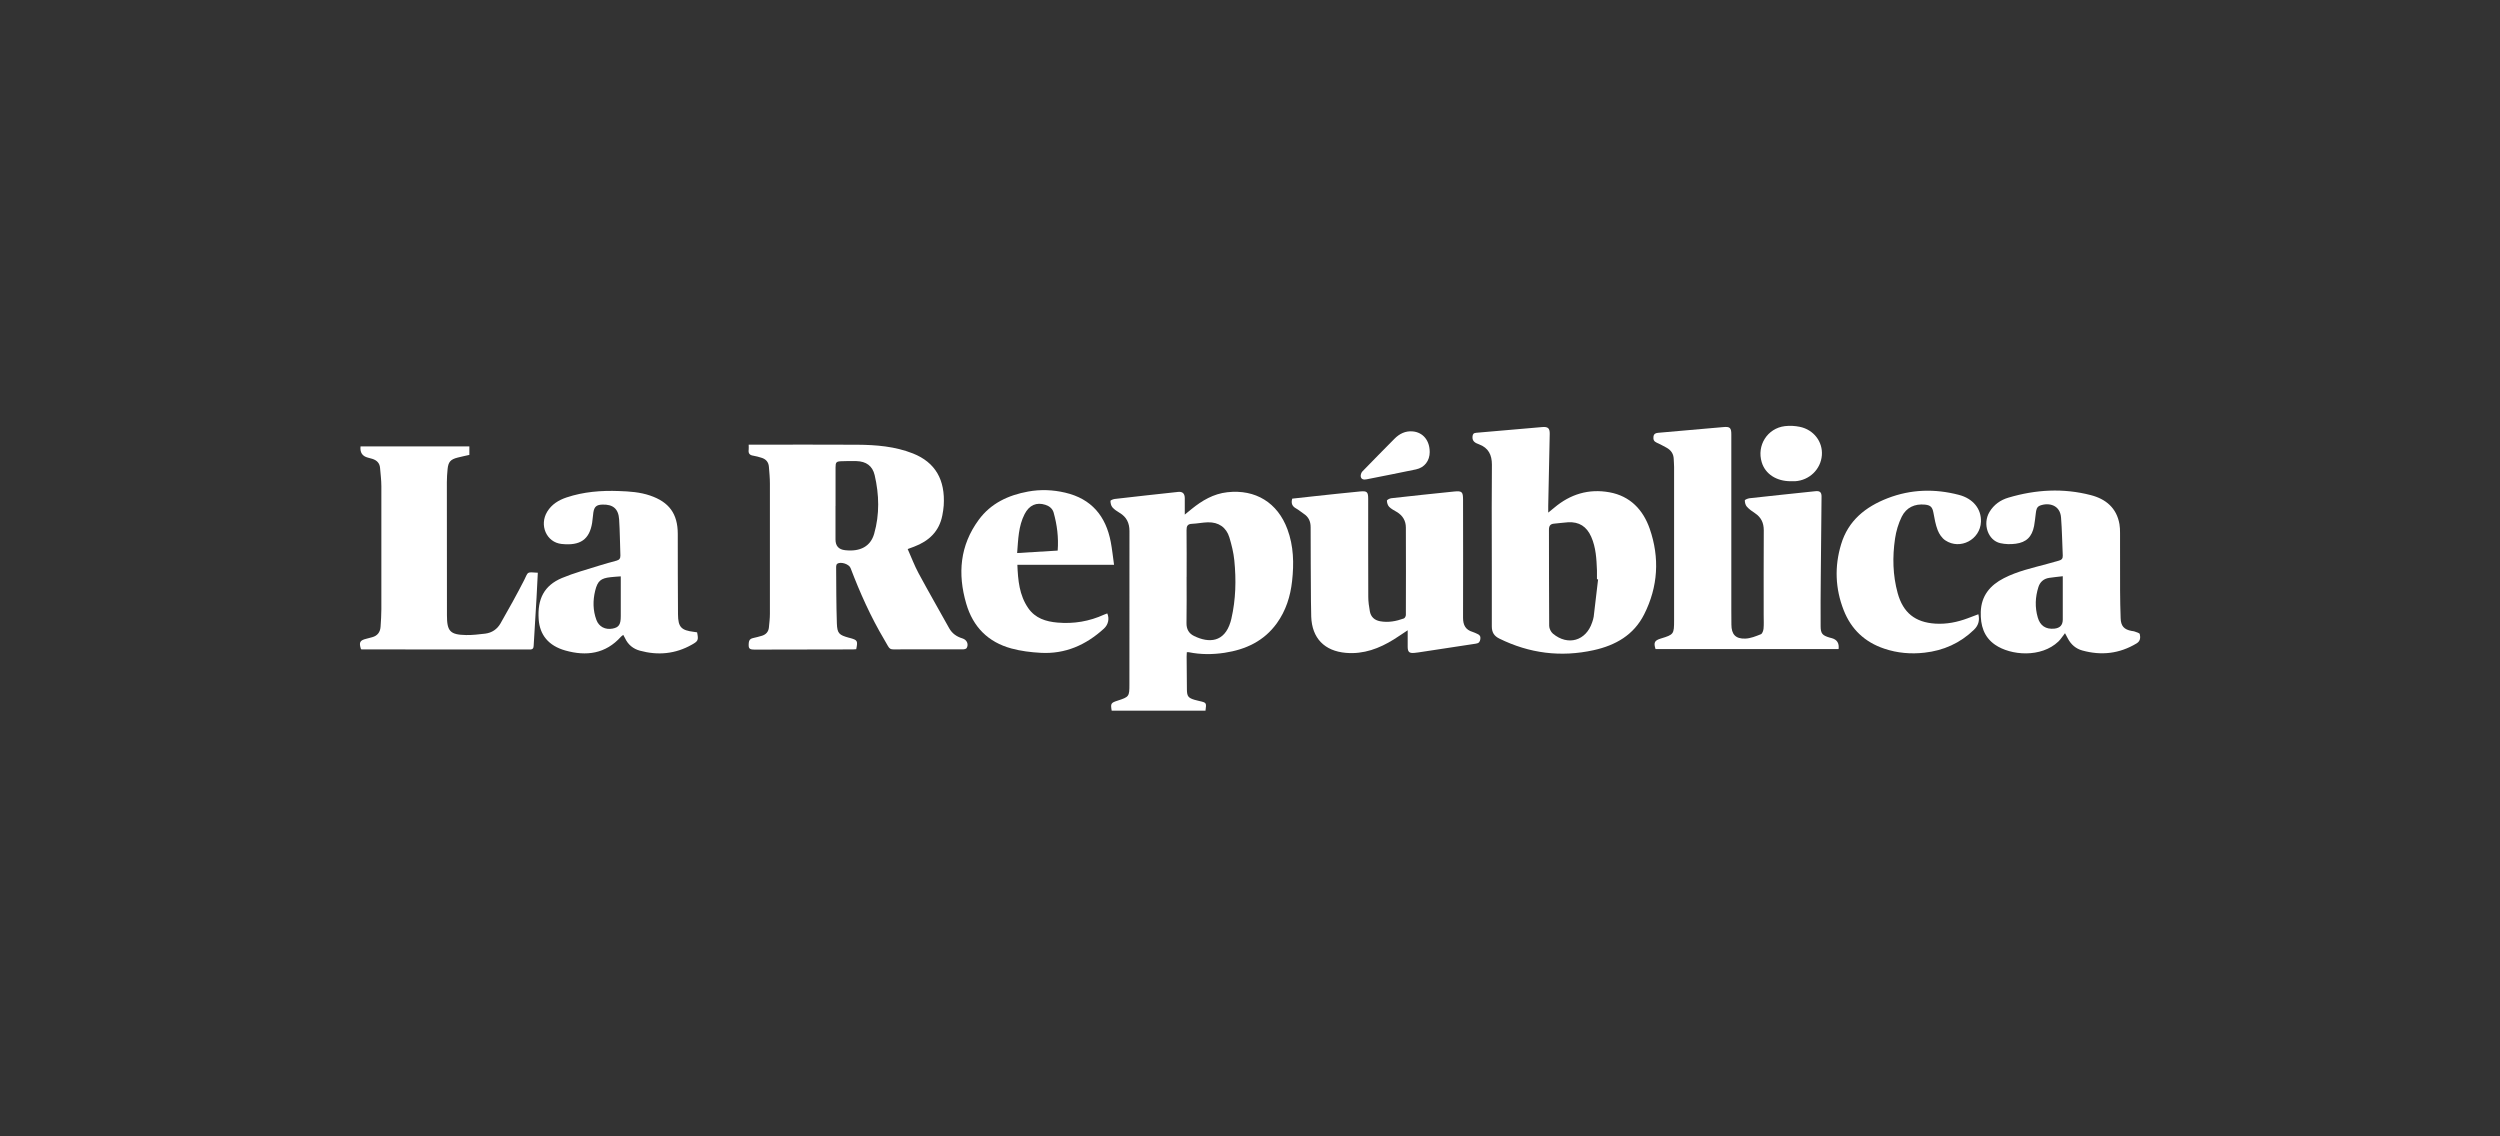 <?xml version="1.0" encoding="UTF-8"?>
<svg id="Capa_14" data-name="Capa 14" xmlns="http://www.w3.org/2000/svg" viewBox="0 0 550 250">
  <rect x="0" y="0" width="550" height="250" fill="#333333" stroke="none"/>
  <defs>
    <style>
      .cls-1 {
        fill: #fff;
      }
    </style>
  </defs>
  <path class="cls-1" d="M199.7,120.81c.82,1.85,1.49,3.64,2.39,5.31,2.19,4.06,4.49,8.06,6.73,12.09,.66,1.18,1.66,1.86,2.92,2.24,.96,.29,1.42,1.27,.93,2.12-.12,.2-.56,.29-.86,.29-4.53,.02-9.06,.02-13.59,0-2.9-.01-2.2,.34-3.68-2.14-2.98-5.02-5.35-10.32-7.42-15.76-.33-.86-2.16-1.46-2.93-.93-.16,.11-.24,.42-.24,.64,.03,4.16,.02,8.32,.16,12.47,.08,2.23,.49,2.56,2.65,3.16,.06,.02,.12,.02,.18,.04,1.72,.47,1.81,.62,1.43,2.48-.23,.02-.47,.05-.7,.05-7.18,.02-14.36,.03-21.54,.04-1.33,0-1.5-.2-1.4-1.5,.05-.58,.32-.89,.87-1.02,.69-.16,1.38-.32,2.05-.53,.87-.28,1.41-.87,1.51-1.8,.1-1.01,.22-2.02,.22-3.03,.02-9.55,.02-19.11,0-28.66,0-1.23-.12-2.46-.22-3.68-.08-1.04-.66-1.7-1.65-1.99-.59-.17-1.18-.36-1.79-.45-.81-.11-1.12-.52-1.01-1.31,.04-.33,0-.66,0-1.11,.41,0,.74,0,1.07,0,7.61,0,15.22-.04,22.83,.01,4.16,.03,8.29,.36,12.24,1.92,4.93,1.96,7.13,5.81,6.77,11.45-.05,.73-.17,1.47-.31,2.19-.69,3.52-2.95,5.63-6.19,6.86-.43,.16-.86,.32-1.48,.55Zm-15.89-9.51v7.39q0,2.12,2.1,2.35c3.35,.38,5.62-.84,6.41-3.63,1.21-4.26,1.1-8.58,.11-12.86-.48-2.07-1.88-3.05-4.03-3.11-1.11-.03-2.22-.01-3.32,.03-1.09,.04-1.26,.23-1.26,1.34,0,2.83,0,5.66,0,8.49Z"/>
  <path class="cls-1" d="M404.48,142.8h-40.26c-.46-1.43-.23-1.9,1.15-2.32,2.86-.87,2.93-.96,2.93-3.99,0-11.25,0-22.49,0-33.74,0-.58-.06-1.17-.08-1.75-.03-1.16-.61-1.98-1.6-2.52-.7-.38-1.41-.77-2.14-1.09-.62-.27-.79-.68-.72-1.31,.08-.69,.55-.83,1.1-.87,3.53-.31,7.05-.62,10.58-.93,1.23-.11,2.45-.2,3.68-.32,1.45-.14,1.77,.14,1.77,1.58,0,12.91,0,25.82,0,38.73,0,1.05,.02,2.1,.02,3.14,0,2.13,.91,3.16,3.06,3.08,1.15-.04,2.32-.52,3.42-.96,.32-.13,.55-.79,.59-1.23,.09-.95,.03-1.91,.03-2.86,0-6.26-.02-12.51,.02-18.77,0-1.63-.57-2.85-1.91-3.75-.64-.43-1.29-.87-1.8-1.44-.31-.34-.46-.92-.46-1.39,0-.17,.66-.43,1.04-.48,4.83-.54,9.67-1.04,14.51-1.55,.94-.1,1.34,.23,1.33,1.17-.05,5.94-.12,11.89-.17,17.83-.03,3.57-.06,7.15-.03,10.72,.01,1.61,.39,2.01,1.95,2.48,.18,.05,.36,.09,.53,.14q1.71,.48,1.47,2.4Z"/>
  <path class="cls-1" d="M260.64,113.22c.64-.52,1.06-.87,1.48-1.21,2.33-1.89,4.84-3.38,7.9-3.72,6.19-.69,11.06,2.3,13.22,8.16,1.37,3.7,1.45,7.52,1.02,11.39-.37,3.36-1.36,6.5-3.35,9.27-2.83,3.93-6.84,5.79-11.48,6.5-2.64,.4-5.27,.41-7.89-.12-.11-.02-.24,0-.44,0-.01,.33-.04,.63-.04,.93,.02,2.43,.04,4.87,.06,7.3,.02,1.45,.29,1.82,1.69,2.24,.35,.11,.71,.18,1.07,.27,1.55,.35,1.57,.38,1.33,2.11h-20.64c-.27-1.57-.18-1.72,1.31-2.2,2.52-.82,2.59-.91,2.59-3.57,0-11.25,0-22.49,.01-33.74,0-1.76-.63-3.09-2.16-4-.58-.35-1.17-.73-1.6-1.23-.3-.35-.41-.92-.42-1.4,0-.14,.6-.39,.95-.43,4.65-.54,9.3-1.05,13.95-1.55,.95-.1,1.43,.34,1.45,1.34,.02,1.14,0,2.27,0,3.69Zm.41,13.69c0,3.39,.04,6.78-.02,10.17-.02,1.35,.53,2.29,1.67,2.84,3.29,1.61,6.65,1.4,8.01-3.08,.07-.24,.13-.47,.19-.71,.98-4.25,1.08-8.55,.65-12.85-.17-1.7-.59-3.39-1.08-5.03-.68-2.24-2.38-3.4-4.74-3.34-1.16,.03-2.32,.28-3.49,.33-1,.04-1.21,.52-1.2,1.42,.04,3.42,.02,6.84,.02,10.26Z"/>
  <path class="cls-1" d="M340.6,112.78c.55-.45,.95-.77,1.34-1.09,3.52-2.97,7.56-4.21,12.12-3.39,4.58,.82,7.43,3.86,8.88,8.03,2.21,6.38,1.84,12.75-1.22,18.82-2.29,4.55-6.28,6.82-11.12,7.89-7.23,1.59-14.12,.71-20.74-2.55-1.16-.57-1.66-1.37-1.66-2.69,.02-8.75-.01-17.5-.02-26.25,0-3.11,.03-6.22,.04-9.34,0-2.11-.74-3.69-2.86-4.47-.73-.27-1.5-.6-1.41-1.68,.05-.58,.25-.8,.82-.85,3.62-.3,7.24-.62,10.86-.94,1.23-.11,2.45-.22,3.68-.32,1.23-.1,1.65,.25,1.63,1.49-.1,5.3-.22,10.59-.33,15.89,0,.4,0,.8,0,1.45Zm10.97,14.68c-.08,0-.16-.02-.24-.03,0-.65,.02-1.29,0-1.94-.1-2.52-.22-5.04-1.27-7.41-1-2.25-2.65-3.32-5.1-3.18-1.01,.06-2.02,.22-3.03,.3-.84,.06-1.16,.47-1.16,1.32,.02,7.06,0,14.11,.05,21.17,0,.58,.38,1.34,.83,1.72,3.3,2.74,7.28,1.57,8.62-2.48,.13-.41,.29-.82,.34-1.24,.34-2.74,.65-5.49,.97-8.23Z"/>
  <path class="cls-1" d="M309.72,138.64c-1.17,.77-2.1,1.42-3.06,2.02-3.23,2.01-6.65,3.3-10.55,2.97-4.73-.4-7.48-3.24-7.64-7.97-.04-1.14-.05-2.28-.06-3.42-.03-5.42-.07-10.84-.07-16.26,0-1.28-.45-2.26-1.53-2.96-.57-.37-1.08-.84-1.67-1.16-.88-.48-1.14-1.15-.85-2.16,1.59-.17,3.2-.36,4.82-.53,3.37-.36,6.73-.73,10.1-1.05,1.56-.15,1.79,.11,1.79,1.65,0,7.18-.01,14.36,.02,21.54,0,1.07,.16,2.15,.35,3.2,.22,1.21,1.02,1.93,2.23,2.16,1.81,.34,3.56,0,5.25-.61,.22-.08,.44-.5,.44-.77,.02-6.41,.03-12.82,0-19.23,0-1.48-.69-2.65-2-3.43-.58-.34-1.21-.66-1.68-1.13-.31-.32-.48-.89-.49-1.35,0-.18,.6-.5,.95-.54,4.62-.52,9.24-1.01,13.86-1.48,1.71-.17,1.94,.08,1.94,1.79,0,8.66,.04,17.32,0,25.98,0,1.61,.54,2.66,2.11,3.12,.35,.1,.68,.29,1.02,.43,.52,.21,.77,.54,.68,1.14-.09,.6-.32,.92-.96,1.01-3.99,.59-7.97,1.21-11.95,1.82-.55,.08-1.1,.18-1.65,.22-1.08,.09-1.41-.21-1.43-1.29-.02-1.16,0-2.32,0-3.71Z"/>
  <path class="cls-1" d="M118.32,126c-.09,1.86-.17,3.68-.28,5.49-.2,3.5-.43,7.01-.63,10.51-.03,.57-.14,.89-.84,.89-12.3-.02-24.59-.02-36.89-.02-.09,0-.18-.03-.26-.04-.49-1.52-.26-1.96,1.2-2.31,.42-.1,.83-.22,1.25-.33,1.2-.32,1.79-1.15,1.86-2.35,.08-1.26,.17-2.52,.17-3.78,.01-9.03,.02-18.06,0-27.09,0-1.35-.18-2.7-.29-4.05-.09-1.05-.72-1.66-1.69-1.97-.32-.1-.65-.18-.98-.27q-1.85-.47-1.62-2.47h23.94v1.87c-.85,.19-1.72,.37-2.58,.59-1.56,.39-2.06,.96-2.21,2.54-.09,.95-.16,1.9-.16,2.86,0,9.77,0,19.54,.02,29.31,0,3.51,.71,4.26,4.2,4.33,1.4,.03,2.82-.15,4.22-.31,1.47-.18,2.63-.98,3.35-2.23,1.8-3.15,3.57-6.32,5.22-9.55,.94-1.84,.42-1.8,3.01-1.62Z"/>
  <path class="cls-1" d="M153.36,139.1c.34,1.73,.25,1.94-1.16,2.73-3.62,2.05-7.44,2.4-11.42,1.32-1.5-.41-2.62-1.33-3.28-2.77-.1-.22-.23-.43-.38-.7-.2,.15-.38,.25-.51,.4-3.39,3.79-7.63,4.33-12.24,3.03-3.69-1.04-5.62-3.42-5.86-6.86-.31-4.51,1.22-7.45,5.12-9.09,2.65-1.11,5.46-1.86,8.21-2.73,1.26-.4,2.54-.75,3.81-1.09,.6-.16,.86-.5,.84-1.13-.1-2.65-.11-5.3-.28-7.94-.15-2.35-1.36-3.34-3.7-3.26-1.27,.04-1.77,.46-1.97,1.73-.12,.76-.14,1.53-.27,2.29-.6,3.64-2.57,5.08-6.73,4.64-3.33-.36-4.96-4.16-3.14-7.12,.98-1.6,2.49-2.52,4.23-3.11,3.76-1.26,7.64-1.56,11.57-1.41,2.31,.08,4.6,.23,6.82,.99,4.19,1.43,6.08,4.01,6.09,8.41,.01,5.91,0,11.83,.05,17.74,.03,2.81,.72,3.5,3.5,3.84,.24,.03,.48,.07,.69,.1Zm-16.79-12.3c-.83,.06-1.53,.1-2.22,.18-2.19,.23-2.88,.83-3.41,2.97-.53,2.17-.51,4.33,.27,6.44,.55,1.49,1.96,2.21,3.57,1.9,1.38-.27,1.79-.89,1.79-2.74,0-2.46,0-4.93,0-7.39v-1.35Z"/>
  <path class="cls-1" d="M454.28,139.33c-.56,.71-.93,1.32-1.43,1.8-3.79,3.62-10.47,3.11-13.94,.71-2.5-1.73-3.22-4.31-3.14-7.2,.1-3.56,2.04-5.88,5.08-7.44,3.01-1.55,6.3-2.26,9.53-3.14,.86-.24,1.71-.5,2.58-.72,.59-.15,.88-.46,.85-1.1-.13-2.8-.16-5.6-.38-8.39-.21-2.77-2.7-3.34-4.61-2.63-.77,.29-.85,.99-.94,1.67-.13,.94-.2,1.9-.38,2.83-.47,2.37-1.68,3.59-4.04,3.9-1.11,.15-2.3,.12-3.38-.12-2.73-.6-3.96-4.23-2.4-6.86,.96-1.61,2.43-2.65,4.18-3.16,5.99-1.78,12.06-2.13,18.13-.55,3.28,.85,5.67,2.81,6.29,6.38,.11,.63,.13,1.29,.13,1.93,.01,4.22,0,8.44,.01,12.66,0,2.03,.06,4.06,.12,6.09,.05,1.74,.74,2.51,2.44,2.82,.21,.04,.44,.04,.63,.12,.41,.17,1.08,.31,1.14,.57,.16,.76,.17,1.53-.72,2.06-3.76,2.26-7.73,2.7-11.91,1.55-1.43-.39-2.49-1.31-3.19-2.63-.14-.27-.28-.53-.63-1.18Zm-.47-12.56c-1.1,.13-2.05,.22-2.99,.36-1.21,.18-2.02,.9-2.38,2.05-.69,2.19-.78,4.42-.14,6.64,.52,1.84,1.77,2.67,3.67,2.48,1.22-.13,1.83-.77,1.84-1.99,.02-1.11,0-2.22,0-3.33,0-2.03,0-4.05,0-6.22Z"/>
  <path class="cls-1" d="M245.11,124.25h-21.29c.14,3.41,.42,6.67,2.38,9.52,1.56,2.26,3.9,2.98,6.47,3.2,3.57,.31,6.99-.27,10.25-1.76,.22-.1,.45-.17,.68-.26,.51,1.13,.23,2.47-.74,3.35-3.94,3.6-8.52,5.63-13.92,5.32-2.16-.12-4.37-.39-6.45-.96-5.11-1.4-8.42-4.72-9.92-9.86-1.92-6.59-1.39-12.8,2.75-18.44,2.68-3.65,6.51-5.42,10.86-6.22,2.74-.5,5.45-.39,8.15,.24,5.81,1.35,8.96,5.17,10.04,10.86,.3,1.6,.47,3.22,.72,5.01Zm-12.42-3.12c.22-2.94-.14-5.67-.89-8.36-.25-.88-.94-1.43-1.81-1.71-1.96-.63-3.56,.06-4.58,2.05-1.36,2.65-1.4,5.55-1.64,8.56,3.02-.18,5.92-.36,8.92-.54Z"/>
  <path class="cls-1" d="M435.24,135.12c.35,1.43-.03,2.53-.99,3.45-3.04,2.93-6.68,4.55-10.86,5.02-3.01,.34-5.96,.09-8.84-.88-4.3-1.44-7.29-4.26-8.94-8.47-1.86-4.75-2.04-9.6-.57-14.48,1.56-5.22,5.35-8.25,10.23-10.15,5.15-1.99,10.39-2.12,15.69-.74,3.14,.82,4.96,3.11,4.85,5.92-.15,3.92-4.57,6.27-7.84,4.09-.74-.49-1.34-1.38-1.67-2.22-.49-1.25-.71-2.6-.96-3.93-.22-1.15-.62-1.58-1.81-1.71-2.3-.24-4.14,.63-5.15,2.66-.73,1.49-1.23,3.16-1.47,4.81-.59,4.02-.51,8.05,.58,12,1.19,4.31,3.84,6.43,8.29,6.71,2.48,.15,4.84-.33,7.14-1.19,.75-.28,1.49-.56,2.33-.88Z"/>
  <path class="cls-1" d="M394,105.87c-3.16,.02-5.62-1.57-6.41-4.14-1.15-3.72,1.22-7.51,5.08-7.98,1.08-.13,2.22-.07,3.28,.15,3.08,.63,5.09,3.3,4.86,6.26-.24,3.09-2.74,5.51-5.89,5.71-.31,.02-.62,0-.92,0Z"/>
  <path class="cls-1" d="M314.54,99.41c0,1.96-1.13,3.46-3.04,3.86-3.61,.76-7.23,1.46-10.85,2.18-.55,.11-1.14,.07-1.28-.56-.08-.35,.09-.89,.34-1.16,2.33-2.42,4.7-4.79,7.05-7.18,1.11-1.13,2.44-1.79,4.05-1.64,2.27,.21,3.72,2.02,3.72,4.5Z"/>
</svg>